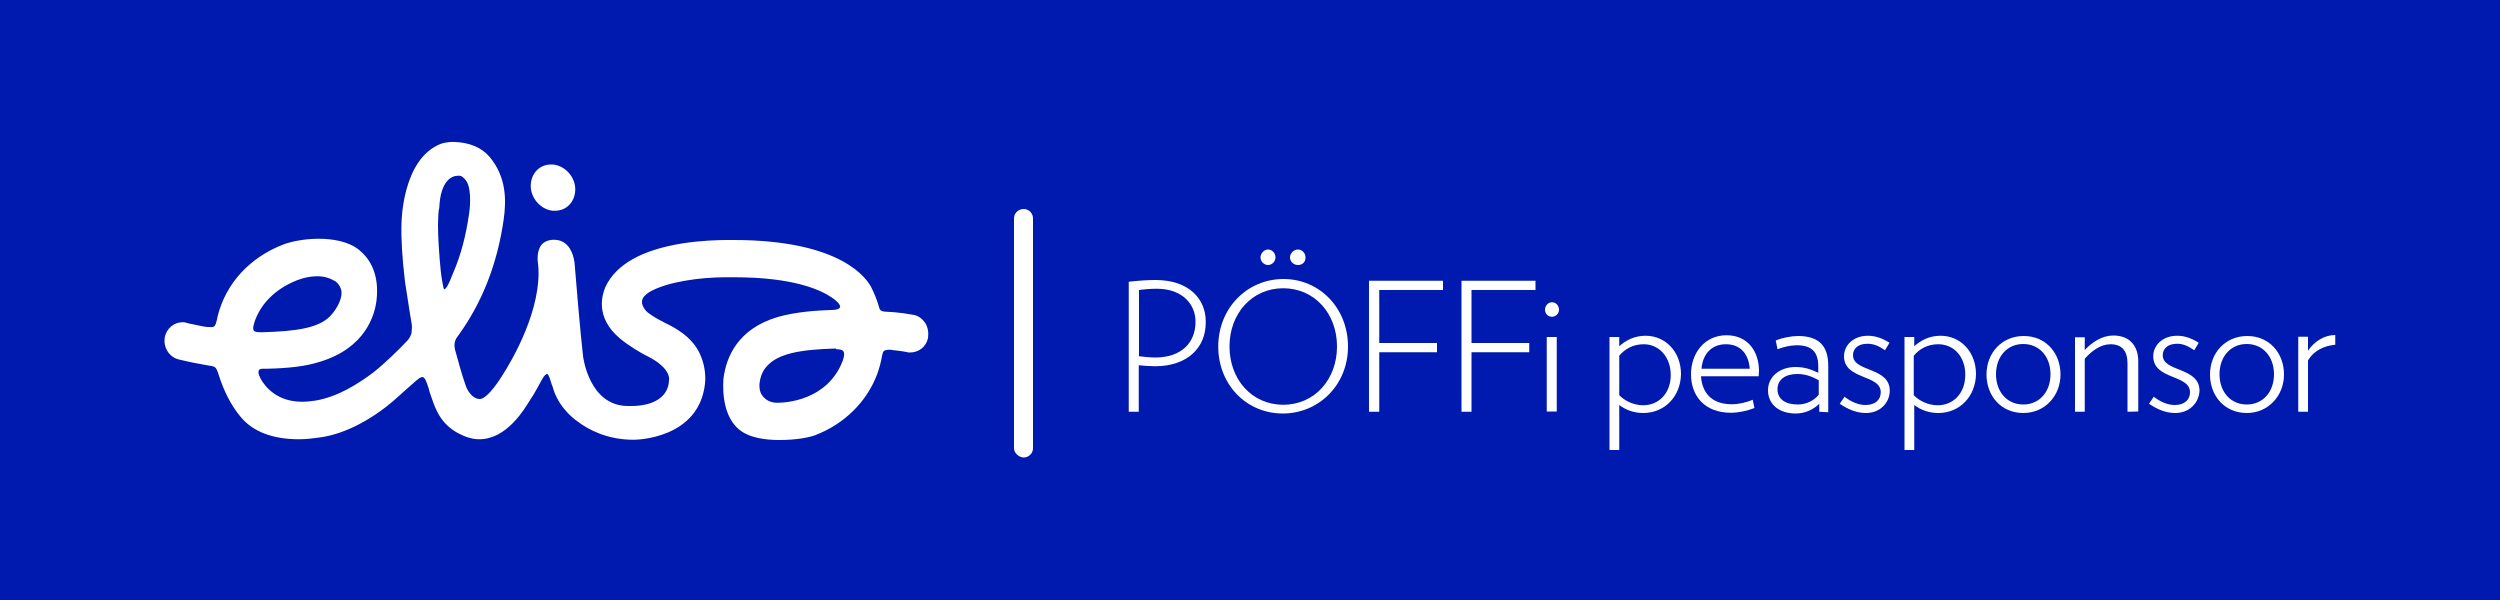 <?xml version="1.0" encoding="utf-8"?>
<!-- Generator: Adobe Illustrator 27.2.0, SVG Export Plug-In . SVG Version: 6.00 Build 0)  -->
<svg version="1.1" id="Layer_1" xmlns="http://www.w3.org/2000/svg" xmlns:xlink="http://www.w3.org/1999/xlink" x="0px" y="0px"
	 viewBox="0 0 1000 240" style="enable-background:new 0 0 1000 240;" xml:space="preserve">
<style type="text/css">
	.st0{fill:#0019AF;}
	.st1{fill:#FFFFFF;}
</style>
<rect class="st0" width="1000" height="240"/>
<g>
	<path class="st1" d="M462.8,115.5c-2.5,0-5.1,0.2-7.2,0.5v26.5c1.9,0.2,4.4,0.5,6.5,0.5c10.5,0,16.1-6,16.1-14.2
		C478.3,121.8,473,115.5,462.8,115.5 M462,146.5c-1.9,0-4.6-0.2-6.5-0.4v18.6h-4v-52c3.5-0.4,7-0.7,10.7-0.7
		c13.5,0,20.1,7.7,20.1,16.6C482.5,139.1,474.9,146.5,462,146.5"/>
	<path class="st1" d="M519.2,106c-1.8,0-3.2-1.4-3.2-3s1.4-3.2,3.2-3.2c1.6,0,3,1.4,3,3.2S521,106,519.2,106 M507.2,106
		c-1.6,0-3-1.4-3-3s1.4-3.2,3-3.2s3,1.4,3,3.2C510.1,104.8,508.7,106,507.2,106 M513.3,115.3c-12.6,0-21.5,10.2-21.5,23.3
		s8.9,23.3,21.5,23.3c12.6,0,21.5-10.2,21.5-23.3C534.8,125.3,525.7,115.3,513.3,115.3 M513.1,165.4c-14.4,0-25.8-11.4-25.8-26.8
		s11.6-27,26.1-27c14.4,0,25.8,11.6,25.8,27S527.5,165.4,513.1,165.4"/>
	<polygon class="st1" points="551.7,116 551.7,137.2 574.8,137.2 574.8,140.9 551.7,140.9 551.7,164.7 547.6,164.7 547.6,112.3 
		577.2,112.3 577.2,116 	"/>
	<polygon class="st1" points="588.6,116 588.6,137.2 611.7,137.2 611.7,140.9 588.6,140.9 588.6,164.7 584.6,164.7 584.6,112.3 
		614.2,112.3 614.2,116 	"/>
	<path class="st1" d="M618.7,134.8h4v29.8h-4V134.8z M620.8,126.7c-1.6,0-2.8-1.2-2.8-2.8c0-1.6,1.2-3,2.8-3s2.8,1.4,2.8,3
		C623.6,125.3,622.4,126.7,620.8,126.7"/>
	<path class="st1" d="M657.5,137.7c-4.2,0-7.5,1.8-9.8,4.6v15.8c2.3,2.3,5.8,4,9.6,4c6.3,0,11-4.9,11-12.1
		C668.3,143,663.8,137.7,657.5,137.7 M657.3,165.2c-3.7,0-7-1.2-9.6-3.2v18h-3.9v-45.2h3.9v3.7c2.5-2.3,6-4.2,10.5-4.2
		c8.1,0,14.2,6.5,14.2,15.4C672.2,158.6,665.9,165.2,657.3,165.2"/>
	<path class="st1" d="M699.9,147.5c-0.4-5.4-3.3-9.8-9.5-9.8c-5.8,0-9.3,3.9-9.8,9.8H699.9L699.9,147.5z M703.5,150.5h-23.1
		c0.4,6.3,4,11.2,12.3,11.2c2.8,0,5.8-0.7,8.4-1.8c0,0,0.7,3.5,0.7,3.3c-3,1.2-6.5,1.9-9.5,1.9c-10.5,0-15.9-6.8-15.9-15.4
		c0-8.4,5.4-15.6,14.2-15.6c8.4,0,13,6.3,13,14.4C703.5,149.3,703.5,149.8,703.5,150.5"/>
	<path class="st1" d="M727.5,152.1c-3-1.6-5.3-2.5-8.6-2.5c-4.6,0-7.9,2.1-7.9,6.1s3.2,6.1,8.1,6.1c3.5,0,6.5-1.6,8.4-3.9V152.1
		L727.5,152.1z M727.7,164.7v-3.2c-2.3,2.3-5.6,3.9-9.5,3.9c-6.1,0-11-3.3-11-9.3c0-5.6,4.9-9.3,11-9.3c3.9,0,6.5,1.1,9.1,2.3v-2.6
		c0-5.6-2.5-8.4-8.6-8.4c-2.5,0-5.4,0.7-7.7,1.6l-0.7-3.5c2.6-1.1,6.3-1.8,8.9-1.8c8.4,0,12.1,4,12.1,11.9v18.6L727.7,164.7
		L727.7,164.7L727.7,164.7z"/>
	<path class="st1" d="M746.4,165.2c-4,0-7.4-1.6-10.5-3.7l1.9-2.8c2.5,1.9,5.4,3.3,8.4,3.3c3.9,0,6.1-2.1,6.1-5.1
		c0-7.2-14.7-4.9-14.7-14.4c0-4.2,3.5-8.2,9.6-8.2c3.2,0,6.1,1.2,8.6,2.8l-1.8,3c-2.3-1.6-4.4-2.6-7-2.6c-4,0-5.8,2.1-5.8,4.6
		c0,6.8,14.7,4.6,14.7,14.2C755.9,161,752.1,165.2,746.4,165.2"/>
	<path class="st1" d="M775.3,137.7c-4.2,0-7.5,1.8-9.8,4.6v15.8c2.3,2.3,5.8,4,9.6,4c6.3,0,11-4.9,11-12.1
		C786.2,143,781.8,137.7,775.3,137.7 M775.3,165.2c-3.7,0-7-1.2-9.6-3.2v18h-3.9v-45.2h3.9v3.7c2.5-2.3,6-4.2,10.5-4.2
		c8.1,0,14.2,6.5,14.2,15.4C790.2,158.6,783.9,165.2,775.3,165.2"/>
	<path class="st1" d="M809.3,137.6c-6.5,0-10.9,5.1-10.9,12.1s4.4,12.1,10.9,12.1s10.9-5.1,10.9-12.1S815.8,137.6,809.3,137.6
		 M809.3,165.2c-8.8,0-14.7-6.8-14.7-15.4c0-8.6,6.1-15.4,14.9-15.4c8.8,0,14.7,6.8,14.7,15.4C824.2,158.2,818.1,165.2,809.3,165.2"
		/>
	<path class="st1" d="M851,164.7v-19.3c0-4.9-2.1-7.7-6.8-7.7c-3.9,0-7.5,2.6-10.3,5.8v21.2H830v-29.8h3.9v5.1c3-3.2,7-5.8,11.4-5.8
		c6.8,0,10,4.4,10,10.3v20.1L851,164.7L851,164.7z"/>
	<path class="st1" d="M870.1,165.2c-4,0-7.4-1.6-10.5-3.7l1.9-2.8c2.5,1.9,5.4,3.3,8.4,3.3c3.9,0,6.1-2.1,6.1-5.1
		c0-7.2-14.7-4.9-14.7-14.4c0-4.2,3.5-8.2,9.6-8.2c3.2,0,6.1,1.2,8.6,2.8l-1.8,3c-2.3-1.6-4.4-2.6-6.8-2.6c-4,0-5.8,2.1-5.8,4.6
		c0,6.8,14.7,4.6,14.7,14.2C879.6,161,875.9,165.2,870.1,165.2"/>
	<path class="st1" d="M898.7,137.6c-6.5,0-10.9,5.1-10.9,12.1s4.4,12.1,10.9,12.1s10.9-5.1,10.9-12.1S905.2,137.6,898.7,137.6
		 M898.7,165.2c-8.8,0-14.7-6.8-14.7-15.4c0-8.6,6.1-15.4,14.9-15.4s14.7,6.8,14.7,15.4C913.6,158.2,907.4,165.2,898.7,165.2"/>
	<path class="st1" d="M923.2,144.2v20.5h-3.9v-30h3.9v5.6c2.6-3.9,6.7-6.3,10.9-6.3v3.9C929.7,138.3,925.5,140.2,923.2,144.2"/>
</g>
<path class="st1" d="M405.6,87.3c0-2.1,1.8-3.7,3.9-3.7s3.7,1.8,3.7,3.7v92c0,2.1-1.8,3.7-3.7,3.7s-3.9-1.8-3.9-3.7V87.3z"/>
<path class="st1" d="M175.2,90c0,4.6,0.4,11.4,1.1,18.4c0.4,3.5,0.9,5.8,1.1,6.8c0.2,0.5,0.4,0.5,0.4,0.5c0.2,0,0.2,0,0.5-0.4
	c1.1-1.1,2.3-4.6,3.2-6.7c3-7,4.9-14.7,6.1-22.9c0.2-1.1,1.4-9.8-1.2-13.5c-0.7-0.9-1.6-1.9-2.6-1.9c-0.2,0-0.4,0-0.7,0
	c-2.1,0-7,1.6-7.4,13.1C175.4,83.1,175.2,88.6,175.2,90z M126.9,110.5c-4.6,0-8.6,1.8-8.8,1.9c-7.9,3.3-13.5,8.8-16.1,15.8
	c0,0.2-1.2,3-0.5,4c0.5,0.7,1.8,0.7,3.2,0.7h0.2c13.5-0.4,23.5-1.6,28-7.4c0.2-0.2,4-4.7,3.7-8.9c-0.2-1.6-1.1-3-2.3-4
	C131.9,111.2,129.7,110.5,126.9,110.5z M334.3,139.4c-15.1,0.4-22.9,2.3-27.2,6.7c-1.9,1.9-3,4.4-3.3,7.4c0,0.2-0.4,3,1.4,5.1
	c1.2,1.4,2.8,2.3,5.1,2.5c0,0,0.2,0,0.7,0c3.3,0,20-0.9,26.1-16.8c0-0.2,1.1-2.6,0.2-3.9c-0.4-0.5-1.4-0.7-2.8-0.7
	C334.4,139.4,334.3,139.4,334.3,139.4 M311.7,176c-5.1,0-12.1-0.7-16.3-4.4c-7.5-6.5-6-19.6-6-20.3c1.1-8.6,5.8-19.8,21.7-24.5
	c7.4-2.1,15.6-2.6,21.2-2.8c0.7,0,3.3,0,3.7-1.1c0.4-1.1-1.9-3-3.3-3.9c-4.4-3-15.1-8.1-39.1-8.1c-0.2,0-2.3,0-3.3,0
	c-10.2,0-23.6,1.8-30.7,6c-1.6,1.1-2.6,2.1-2.8,3.5c-0.2,2.5,2.1,4.4,2.3,4.6l0,0c2.1,1.6,4.6,3,6.1,3.7l0.7,0.4
	c3.7,1.8,10.7,5.3,14,12.3c1.8,3.9,2.5,8.1,2.1,12.1c-2.5,22.1-27.5,22.4-28.6,22.4l0,0c-10.3,0-17.9-3.9-22.2-7.2
	c0,0-7-4.4-9.8-12.8c0-0.2-0.5-1.8-0.7-2.1c-0.4-1.2-1.1-4-1.8-4.2c-1.1-0.2-2.8,3.5-3.3,4.4c-1.2,2.1-2.6,4.7-3.2,5.4
	c-2.8,4.6-9.8,16.3-20.7,16.3c-2.8,0-5.6-0.9-8.6-2.5c-7-3.9-8.9-9.6-10.5-14.2c-0.5-1.2-0.9-2.6-1.2-3.9c-1.8-5.3-2.1-5.4-6.1-1.8
	c-3.9,3.3-7.4,6.8-10.7,9.3c-5.1,4-15.4,10.9-26.8,12.4c-2.8,0.4-5.6,0.7-8.2,0.7c-10.5,0-18.4-3-23.3-8.9
	c-3.9-4.6-6.8-10.5-8.8-16.8c-1.2-3.9-1.6-3.3-4.7-3.9c-3.9-0.7-6.7-1.2-11.2-2.3c-1.9-0.4-3.5-1.6-4.6-3.3
	c-1.1-1.8-1.4-3.7-1.1-5.6c0.7-3.5,3.7-6,7-6c0.5,0,1.1,0,1.6,0.2c0.7,0.2,1.4,0.4,2.1,0.5c1.8,0.4,5.1,1.1,6.3,1.2
	c0.2,0,0.5,0,0.7,0c2.3,0.2,2.5-0.2,3.2-3c0-0.4,0.2-0.7,0.2-1.1c3.3-13.5,13.1-23.8,26.3-28.9c3.2-1.2,8.4-2.3,14.2-2.3
	c5.1,0,11.9,0.9,16.3,4.6c7.4,6.1,7.4,15.2,6.8,20.1c-0.7,5.6-4.2,18.9-22.6,24.5c-5.6,1.8-12.3,2.6-21.5,2.8c-1.2,0-2.6-0.2-3,0.7
	c-0.5,1.2,0.7,3,0.7,3.2c1.9,3.5,6.8,9.3,16.6,9.3c1.8,0,3.7-0.2,5.6-0.5c8.9-1.6,16.6-6.5,22.9-11.2c4.7-3.7,10.7-9.6,13.5-12.6
	c0.2-0.2,0.9-0.9,1.4-2.1c0.4-0.7,0.5-1.4,0.5-2.5c0.2-0.9,0-2.1-0.2-3.3c-0.2-0.7-2.3-14.7-2.5-15.8c-1.2-10-1.6-18-1.4-23.3
	c0-0.4,0.2-25.9,15.8-31.9c0.2,0,2.3-0.9,5.6-0.7c5.6,0.2,10.5,2.1,13.7,5.8c7,8.2,6.8,17.7,5.8,25c-2.5,17.7-8.6,33.5-18.4,46.9
	c-1.9,2.3-1.2,4.7-1.1,5.3c1.2,4.4,2.6,9.6,4.2,14.2c0,0.2,1.8,5.4,5.6,5.6c3.2,0.2,8.8-8.9,8.8-8.9c0.2-0.4,13.3-19.6,14.7-38.4
	c0-0.2,0.4-3.5-0.2-7.7c0-0.2-0.5-4.4,1.6-6.8c1.1-1.2,2.8-1.9,4.9-1.9c7.4,0,8.1,8.8,8.2,9.1c0,0.7,0.2,1.4,0.2,2.3
	c0.2,2.6,2.1,25.6,3.2,35c0,0.2,2.3,20,17.9,20.1c0.2,0,0.7,0,1.4,0c9.3,0,14.9-3.9,15.1-10.3c0.2-0.9,0.2-5.1-8.4-9.5
	c-2.6-1.2-8.1-4.6-10.7-6.8c-0.2-0.2-0.5-0.4-0.5-0.4c-10.3-8.6-7-17.9-5.8-20.7c4.2-8.9,14.5-14.7,30.5-17.3
	c7.5-1.2,14.7-1.4,18.2-1.4c1.2,0,2.1,0,2.5,0c43.8,0,53.6,15.9,55.2,19.1c1.1,2.3,2.1,4.6,2.8,7c0.5,1.8,0.5,2.5,3.2,2.6
	c1.2,0,2.3,0.2,3.2,0.2c2.5,0.2,3.9,0.4,7.9,1.1c1.8,0.4,3.3,1.6,4.4,3.2c1.1,1.8,1.4,3.9,1.1,6c-0.7,3.5-3.7,5.8-7.2,5.8
	c-0.5,0-0.9,0-1.4-0.2c-2.6-0.5-3.7-0.5-4.9-0.7c-0.4,0-0.7,0-1.2-0.2c-0.2,0-0.4,0-0.5,0c-2.6,0-2.8,0.5-3.2,2.5
	c-0.4,2.5-1.1,4.9-1.9,7.2c-4.2,11.2-13.3,20.1-24.9,24.5C323.2,175.1,318.3,176,311.7,176L311.7,176L311.7,176z M220.4,65.8
	c-4.6,0-7.9,3.5-8.1,8.2c-0.2,5.1,3.9,9.8,8.8,10.3c0.4,0,0.7,0,0.9,0c4.6,0,7.9-3.5,8.1-8.2c0.2-5.1-3.9-9.8-8.9-10.3
	C220.9,65.8,220.8,65.8,220.4,65.8"/>
</svg>
